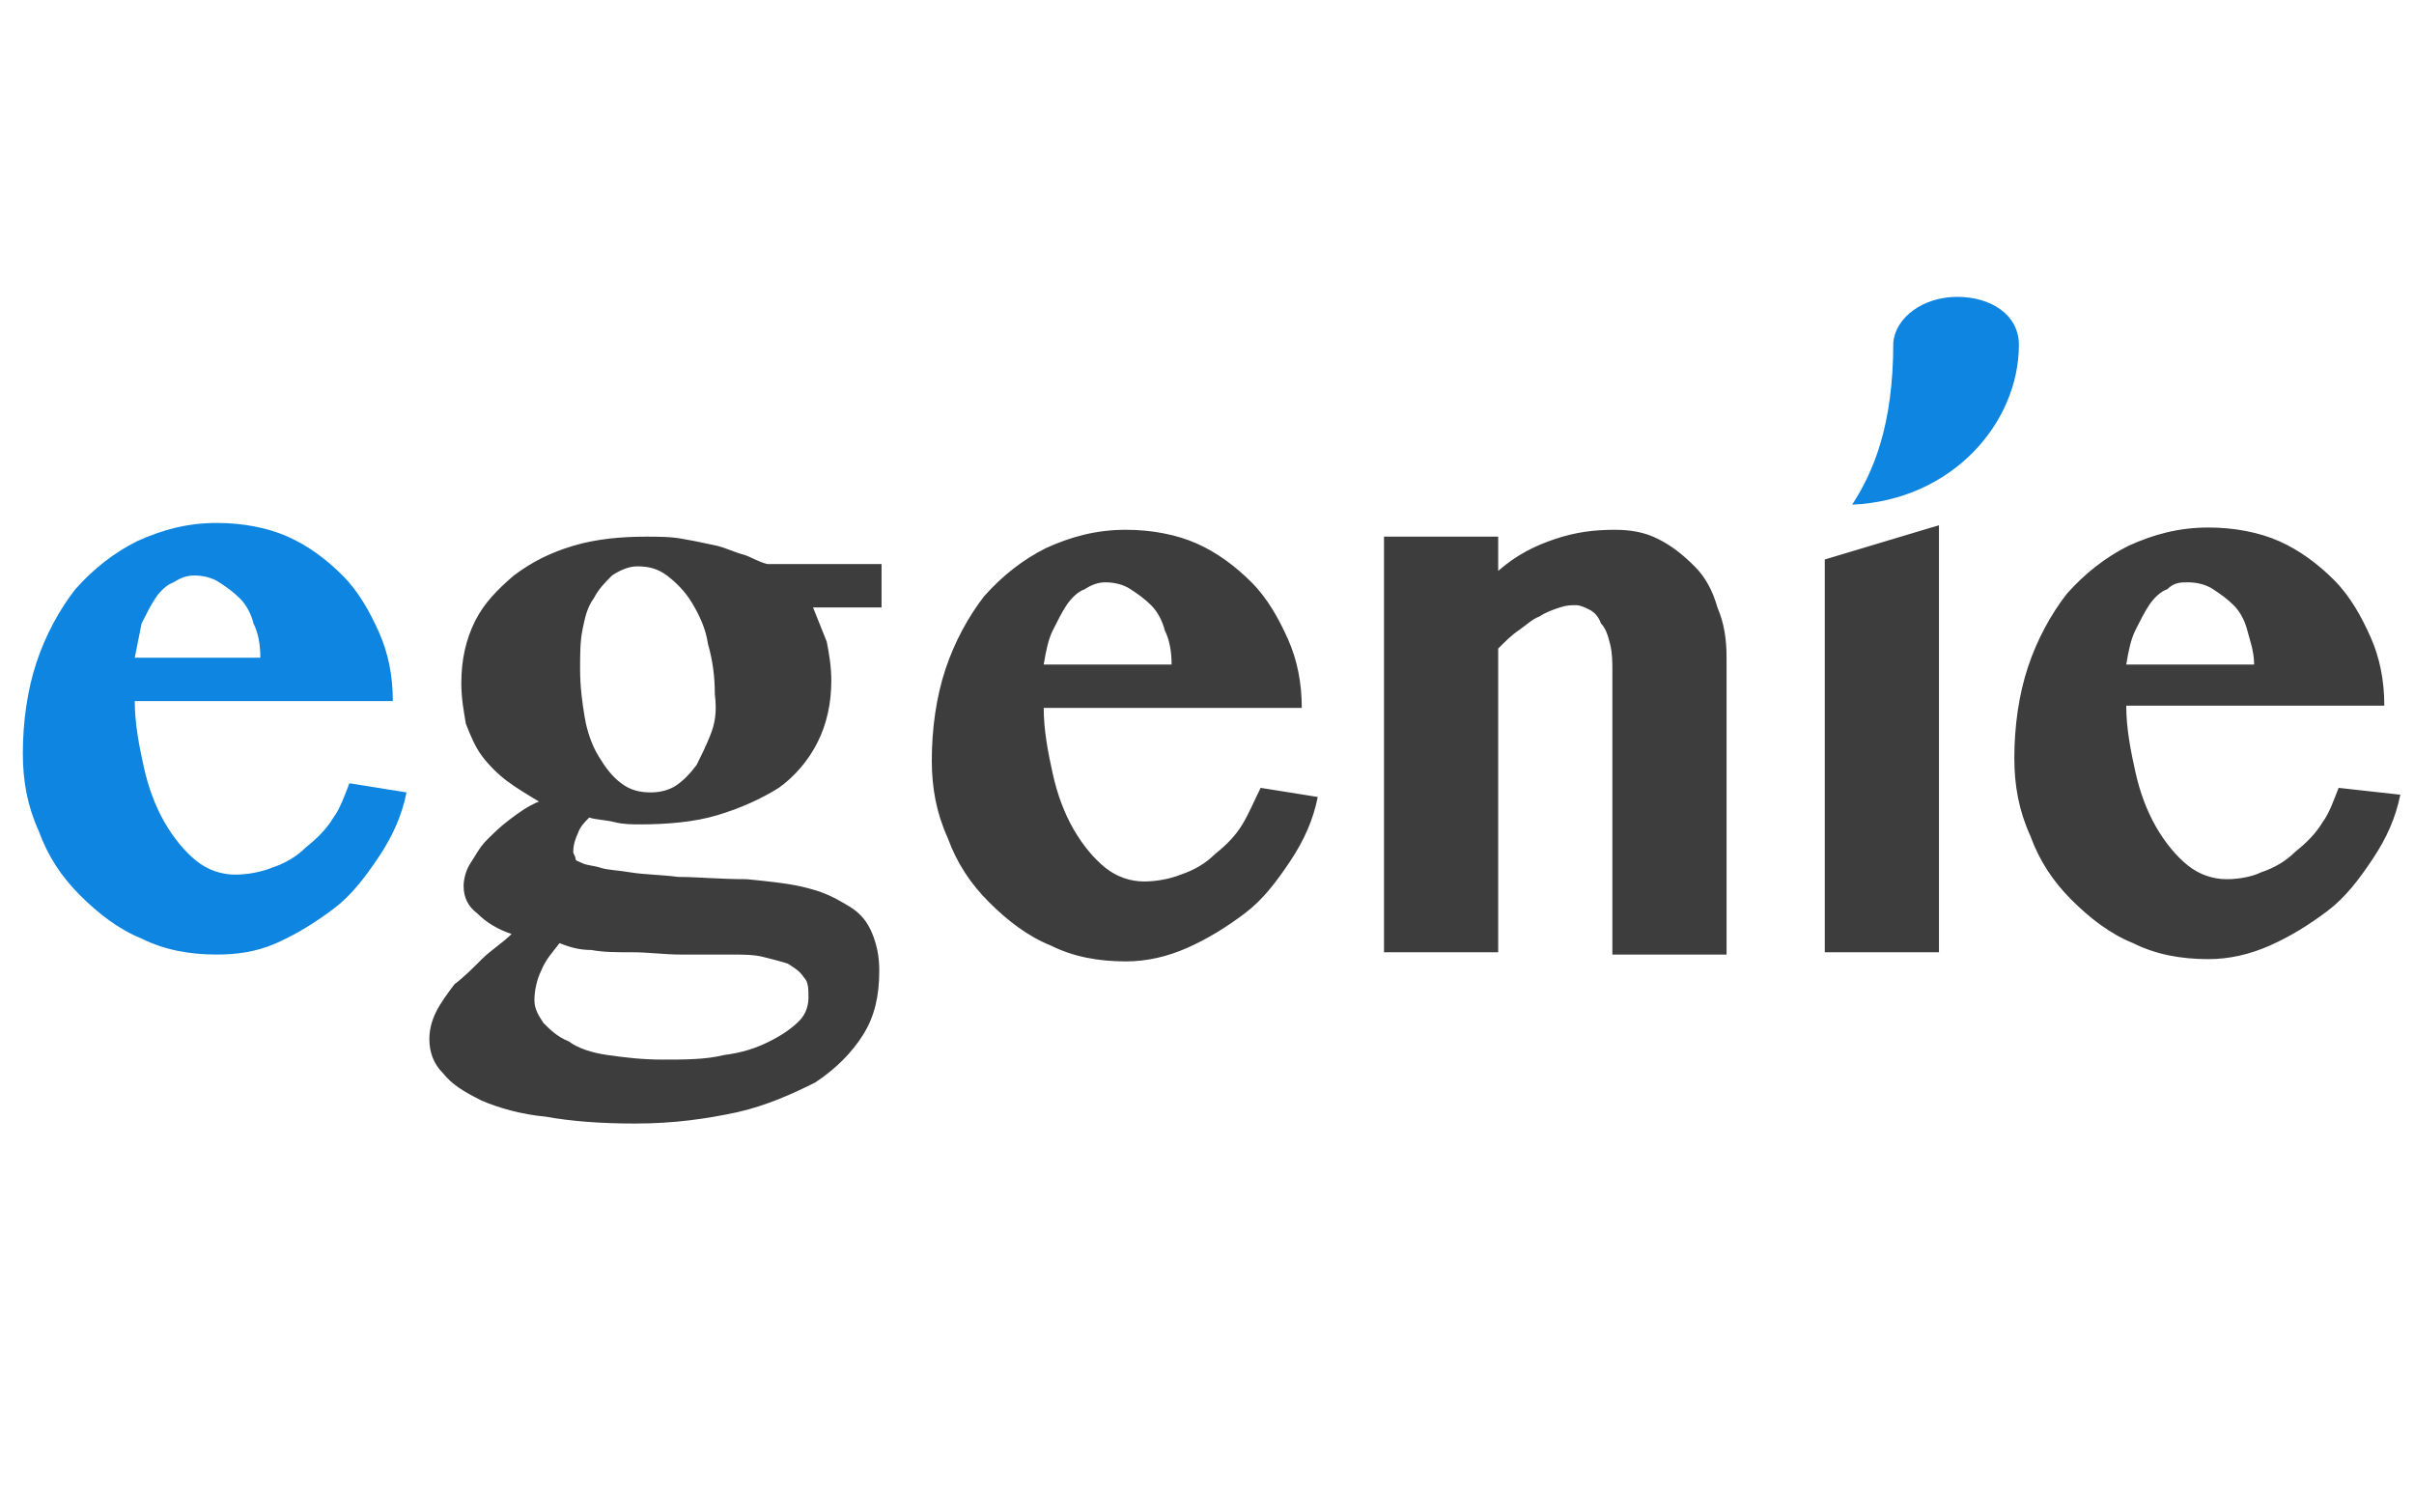 <?xml version="1.0" encoding="utf-8"?>
<!-- Generator: Adobe Illustrator 19.0.0, SVG Export Plug-In . SVG Version: 6.00 Build 0)  -->
<svg version="1.1" id="Layer_1" xmlns="http://www.w3.org/2000/svg" xmlns:xlink="http://www.w3.org/1999/xlink" x="0px" y="0px"
	 viewBox="-88 37.5 105.7 66.2" style="enable-background:new -88 37.5 105.7 66.2;" xml:space="preserve">
<style type="text/css">
	.st0{fill:#3D3D3D;}
	.st1{fill-rule:evenodd;clip-rule:evenodd;fill:#0E85E1;}
	.st2{fill:#0E85E1;}
</style>
<g>
	<g>
		<path class="st0" d="M-55.4,61.8c-0.4-0.1-0.8-0.3-1.2-0.4c-0.5-0.1-0.9-0.2-1.5-0.3c-0.5-0.1-1.1-0.1-1.6-0.1
			c-1.1,0-2.2,0.1-3.2,0.4c-1,0.3-1.8,0.7-2.6,1.3c-0.7,0.6-1.3,1.2-1.7,2c-0.4,0.8-0.6,1.7-0.6,2.7c0,0.7,0.1,1.2,0.2,1.8
			c0.2,0.5,0.4,1,0.7,1.4c0.3,0.4,0.7,0.8,1.1,1.1c0.4,0.3,0.9,0.6,1.4,0.9c-0.5,0.2-0.9,0.5-1.3,0.8c-0.4,0.3-0.7,0.6-1,0.9
			c-0.3,0.3-0.5,0.7-0.7,1c-0.2,0.3-0.3,0.7-0.3,1c0,0.5,0.2,0.9,0.6,1.2c0.4,0.4,0.9,0.7,1.5,0.9c-0.4,0.4-0.9,0.7-1.3,1.1
			c-0.4,0.4-0.8,0.8-1.2,1.1c-0.3,0.4-0.6,0.8-0.8,1.2c-0.2,0.4-0.3,0.8-0.3,1.2c0,0.6,0.2,1.1,0.6,1.5c0.4,0.5,0.9,0.8,1.7,1.2
			c0.7,0.3,1.7,0.6,2.8,0.7c1.1,0.2,2.4,0.3,3.9,0.3c1.7,0,3.1-0.2,4.5-0.5c1.3-0.3,2.4-0.8,3.4-1.3c0.9-0.6,1.6-1.3,2.1-2.1
			c0.5-0.8,0.7-1.7,0.7-2.8c0-0.6-0.1-1.1-0.3-1.6c-0.2-0.5-0.5-0.9-1-1.2c-0.5-0.3-1-0.6-1.8-0.8c-0.7-0.2-1.7-0.3-2.7-0.4
			c-1.2,0-2.2-0.1-3-0.1c-0.8-0.1-1.5-0.1-2.1-0.2c-0.6-0.1-1-0.1-1.3-0.2c-0.3-0.1-0.6-0.1-0.8-0.2c-0.2-0.1-0.3-0.1-0.3-0.2
			c0-0.1-0.1-0.2-0.1-0.3c0-0.3,0.1-0.6,0.2-0.8c0.1-0.3,0.3-0.5,0.5-0.7c0.3,0.1,0.7,0.1,1.1,0.2c0.4,0.1,0.8,0.1,1.1,0.1
			c1.2,0,2.4-0.1,3.4-0.4c1-0.3,1.9-0.7,2.7-1.2c0.7-0.5,1.3-1.2,1.7-2c0.4-0.8,0.6-1.7,0.6-2.7c0-0.6-0.1-1.2-0.2-1.7
			c-0.2-0.5-0.4-1-0.6-1.5h3v-1.9h-5C-54.8,62.1-55.1,61.9-55.4,61.8z M-62.1,79.1c0.5,0.1,1.1,0.1,1.8,0.1c0.7,0,1.4,0.1,2.1,0.1
			c0.7,0,1.5,0,2.2,0c0.5,0,1,0,1.4,0.1c0.4,0.1,0.8,0.2,1.1,0.3c0.3,0.2,0.5,0.3,0.7,0.6c0.2,0.2,0.2,0.5,0.2,0.9
			c0,0.3-0.1,0.7-0.4,1c-0.3,0.3-0.7,0.6-1.3,0.9c-0.6,0.3-1.2,0.5-2,0.6c-0.8,0.2-1.7,0.2-2.7,0.2c-0.9,0-1.7-0.1-2.4-0.2
			c-0.7-0.1-1.3-0.3-1.7-0.6c-0.5-0.2-0.8-0.5-1.1-0.8c-0.2-0.3-0.4-0.6-0.4-1c0-0.4,0.1-0.9,0.3-1.3c0.2-0.5,0.5-0.8,0.8-1.2
			C-63,79-62.6,79.1-62.1,79.1z M-56.9,69.7c-0.2,0.5-0.4,0.9-0.6,1.3c-0.3,0.4-0.6,0.7-0.9,0.9c-0.3,0.2-0.7,0.3-1.1,0.3
			c-0.5,0-0.9-0.1-1.3-0.4c-0.4-0.3-0.7-0.7-1-1.2c-0.3-0.5-0.5-1.1-0.6-1.7c-0.1-0.6-0.2-1.3-0.2-2.1c0-0.6,0-1.2,0.1-1.7
			c0.1-0.5,0.2-1,0.5-1.4c0.2-0.4,0.5-0.7,0.8-1c0.3-0.2,0.7-0.4,1.1-0.4c0.5,0,0.9,0.1,1.3,0.4c0.4,0.3,0.8,0.7,1.1,1.2
			c0.3,0.5,0.6,1.1,0.7,1.8c0.2,0.7,0.3,1.4,0.3,2.2C-56.6,68.7-56.7,69.2-56.9,69.7z M-33.6,73.6c-0.3,0.5-0.7,0.9-1.2,1.3
			c-0.4,0.4-0.9,0.7-1.5,0.9c-0.5,0.2-1.1,0.3-1.6,0.3c-0.6,0-1.2-0.2-1.7-0.6c-0.5-0.4-1-1-1.4-1.7c-0.4-0.7-0.7-1.5-0.9-2.4
			c-0.2-0.9-0.4-1.9-0.4-2.9h11.3c0-1.1-0.2-2.1-0.6-3c-0.4-0.9-0.9-1.8-1.6-2.5c-0.7-0.7-1.5-1.3-2.4-1.7c-0.9-0.4-2-0.6-3.1-0.6
			c-1.3,0-2.4,0.3-3.5,0.8c-1,0.5-1.9,1.2-2.7,2.1c-0.7,0.9-1.3,2-1.7,3.2c-0.4,1.2-0.6,2.6-0.6,4c0,1.2,0.2,2.3,0.7,3.4
			c0.4,1.1,1,2,1.8,2.8c0.8,0.8,1.7,1.5,2.7,1.9c1,0.5,2.1,0.7,3.3,0.7c0.9,0,1.8-0.2,2.7-0.6c0.9-0.4,1.7-0.9,2.5-1.5
			c0.8-0.6,1.4-1.4,2-2.3c0.6-0.9,1-1.8,1.2-2.8l-2.5-0.4C-33.1,72.6-33.3,73.1-33.6,73.6z M-41.9,65.1c0.2-0.4,0.4-0.8,0.6-1.1
			c0.2-0.3,0.5-0.6,0.8-0.7c0.3-0.2,0.6-0.3,0.9-0.3c0.4,0,0.8,0.1,1.1,0.3c0.3,0.2,0.6,0.4,0.9,0.7c0.3,0.3,0.5,0.7,0.6,1.1
			c0.2,0.4,0.3,0.9,0.3,1.5h-5.6C-42.2,66-42.1,65.5-41.9,65.1z M-13.8,62.3c-0.5-0.5-1-0.9-1.6-1.2c-0.6-0.3-1.2-0.4-1.9-0.4
			c-0.9,0-1.7,0.1-2.6,0.4c-0.9,0.3-1.7,0.7-2.5,1.4V61h-5v18.2h5V65.9c0.3-0.3,0.6-0.6,0.9-0.8c0.3-0.2,0.6-0.5,0.9-0.6
			c0.3-0.2,0.6-0.3,0.9-0.4c0.3-0.1,0.5-0.1,0.7-0.1s0.4,0.1,0.6,0.2c0.2,0.1,0.4,0.3,0.5,0.6c0.2,0.2,0.3,0.5,0.4,0.9
			c0.1,0.4,0.1,0.8,0.1,1.2v12.4h5v-13c0-0.8-0.1-1.5-0.4-2.2C-13,63.4-13.3,62.8-13.8,62.3z M-8.1,79.2h5V60.5l-5,1.5V79.2z
			 M14.4,72c-0.2,0.5-0.4,1.1-0.7,1.5c-0.3,0.5-0.7,0.9-1.2,1.3c-0.4,0.4-0.9,0.7-1.5,0.9C10.6,75.9,10,76,9.5,76
			c-0.6,0-1.2-0.2-1.7-0.6c-0.5-0.4-1-1-1.4-1.7C6,73,5.7,72.2,5.5,71.3s-0.4-1.9-0.4-2.9h11.3c0-1.1-0.2-2.1-0.6-3
			c-0.4-0.9-0.9-1.8-1.6-2.5c-0.7-0.7-1.5-1.3-2.4-1.7c-0.9-0.4-2-0.6-3.1-0.6c-1.3,0-2.4,0.3-3.5,0.8c-1,0.5-1.9,1.2-2.7,2.1
			c-0.7,0.9-1.3,2-1.7,3.2c-0.4,1.2-0.6,2.6-0.6,4c0,1.2,0.2,2.3,0.7,3.4c0.4,1.1,1,2,1.8,2.8c0.8,0.8,1.7,1.5,2.7,1.9
			c1,0.5,2.1,0.7,3.3,0.7c0.9,0,1.8-0.2,2.7-0.6c0.9-0.4,1.7-0.9,2.5-1.5c0.8-0.6,1.4-1.4,2-2.3c0.6-0.9,1-1.8,1.2-2.8L14.4,72z
			 M5.5,65.1c0.2-0.4,0.4-0.8,0.6-1.1c0.2-0.3,0.5-0.6,0.8-0.7C7.2,63,7.5,63,7.8,63c0.4,0,0.8,0.1,1.1,0.3c0.3,0.2,0.6,0.4,0.9,0.7
			c0.3,0.3,0.5,0.7,0.6,1.1s0.3,0.9,0.3,1.5H5.1C5.2,66,5.3,65.5,5.5,65.1z"/>
	</g>
</g>
<path class="st1" d="M-2.3,50.5c1.5,0,2.7,0.8,2.7,2.1c0,3.4-2.9,6.8-7.3,7c0.9-1.4,1.8-3.4,1.8-7.1C-5,51.4-3.8,50.5-2.3,50.5z"/>
<path class="st2" d="M-75.9,78.8c0.9-0.4,1.7-0.9,2.5-1.5c0.8-0.6,1.4-1.4,2-2.3c0.6-0.9,1-1.8,1.2-2.8l-2.5-0.4
	c-0.2,0.5-0.4,1.1-0.7,1.5c-0.3,0.5-0.7,0.9-1.2,1.3c-0.4,0.4-0.9,0.7-1.5,0.9c-0.5,0.2-1.1,0.3-1.6,0.3c-0.6,0-1.2-0.2-1.7-0.6
	c-0.5-0.4-1-1-1.4-1.7c-0.4-0.7-0.7-1.5-0.9-2.4c-0.2-0.9-0.4-1.9-0.4-2.9l11.3,0c0-1.1-0.2-2.1-0.6-3c-0.4-0.9-0.9-1.8-1.6-2.5
	c-0.7-0.7-1.5-1.3-2.4-1.7c-0.9-0.4-2-0.6-3.1-0.6c-1.3,0-2.4,0.3-3.5,0.8c-1,0.5-1.9,1.2-2.7,2.1c-0.7,0.9-1.3,2-1.7,3.2
	c-0.4,1.2-0.6,2.6-0.6,4c0,1.2,0.2,2.3,0.7,3.4c0.4,1.1,1,2,1.8,2.8c0.8,0.8,1.7,1.5,2.7,1.9c1,0.5,2.1,0.7,3.3,0.7
	C-77.7,79.3-76.8,79.2-75.9,78.8z M-82.1,66.3c0.1-0.5,0.2-1,0.3-1.5c0.2-0.4,0.4-0.8,0.6-1.1c0.2-0.3,0.5-0.6,0.8-0.7
	c0.3-0.2,0.6-0.3,0.9-0.3c0.4,0,0.8,0.1,1.1,0.3c0.3,0.2,0.6,0.4,0.9,0.7c0.3,0.3,0.5,0.7,0.6,1.1c0.2,0.4,0.3,0.9,0.3,1.5
	L-82.1,66.3z"/>
</svg>
